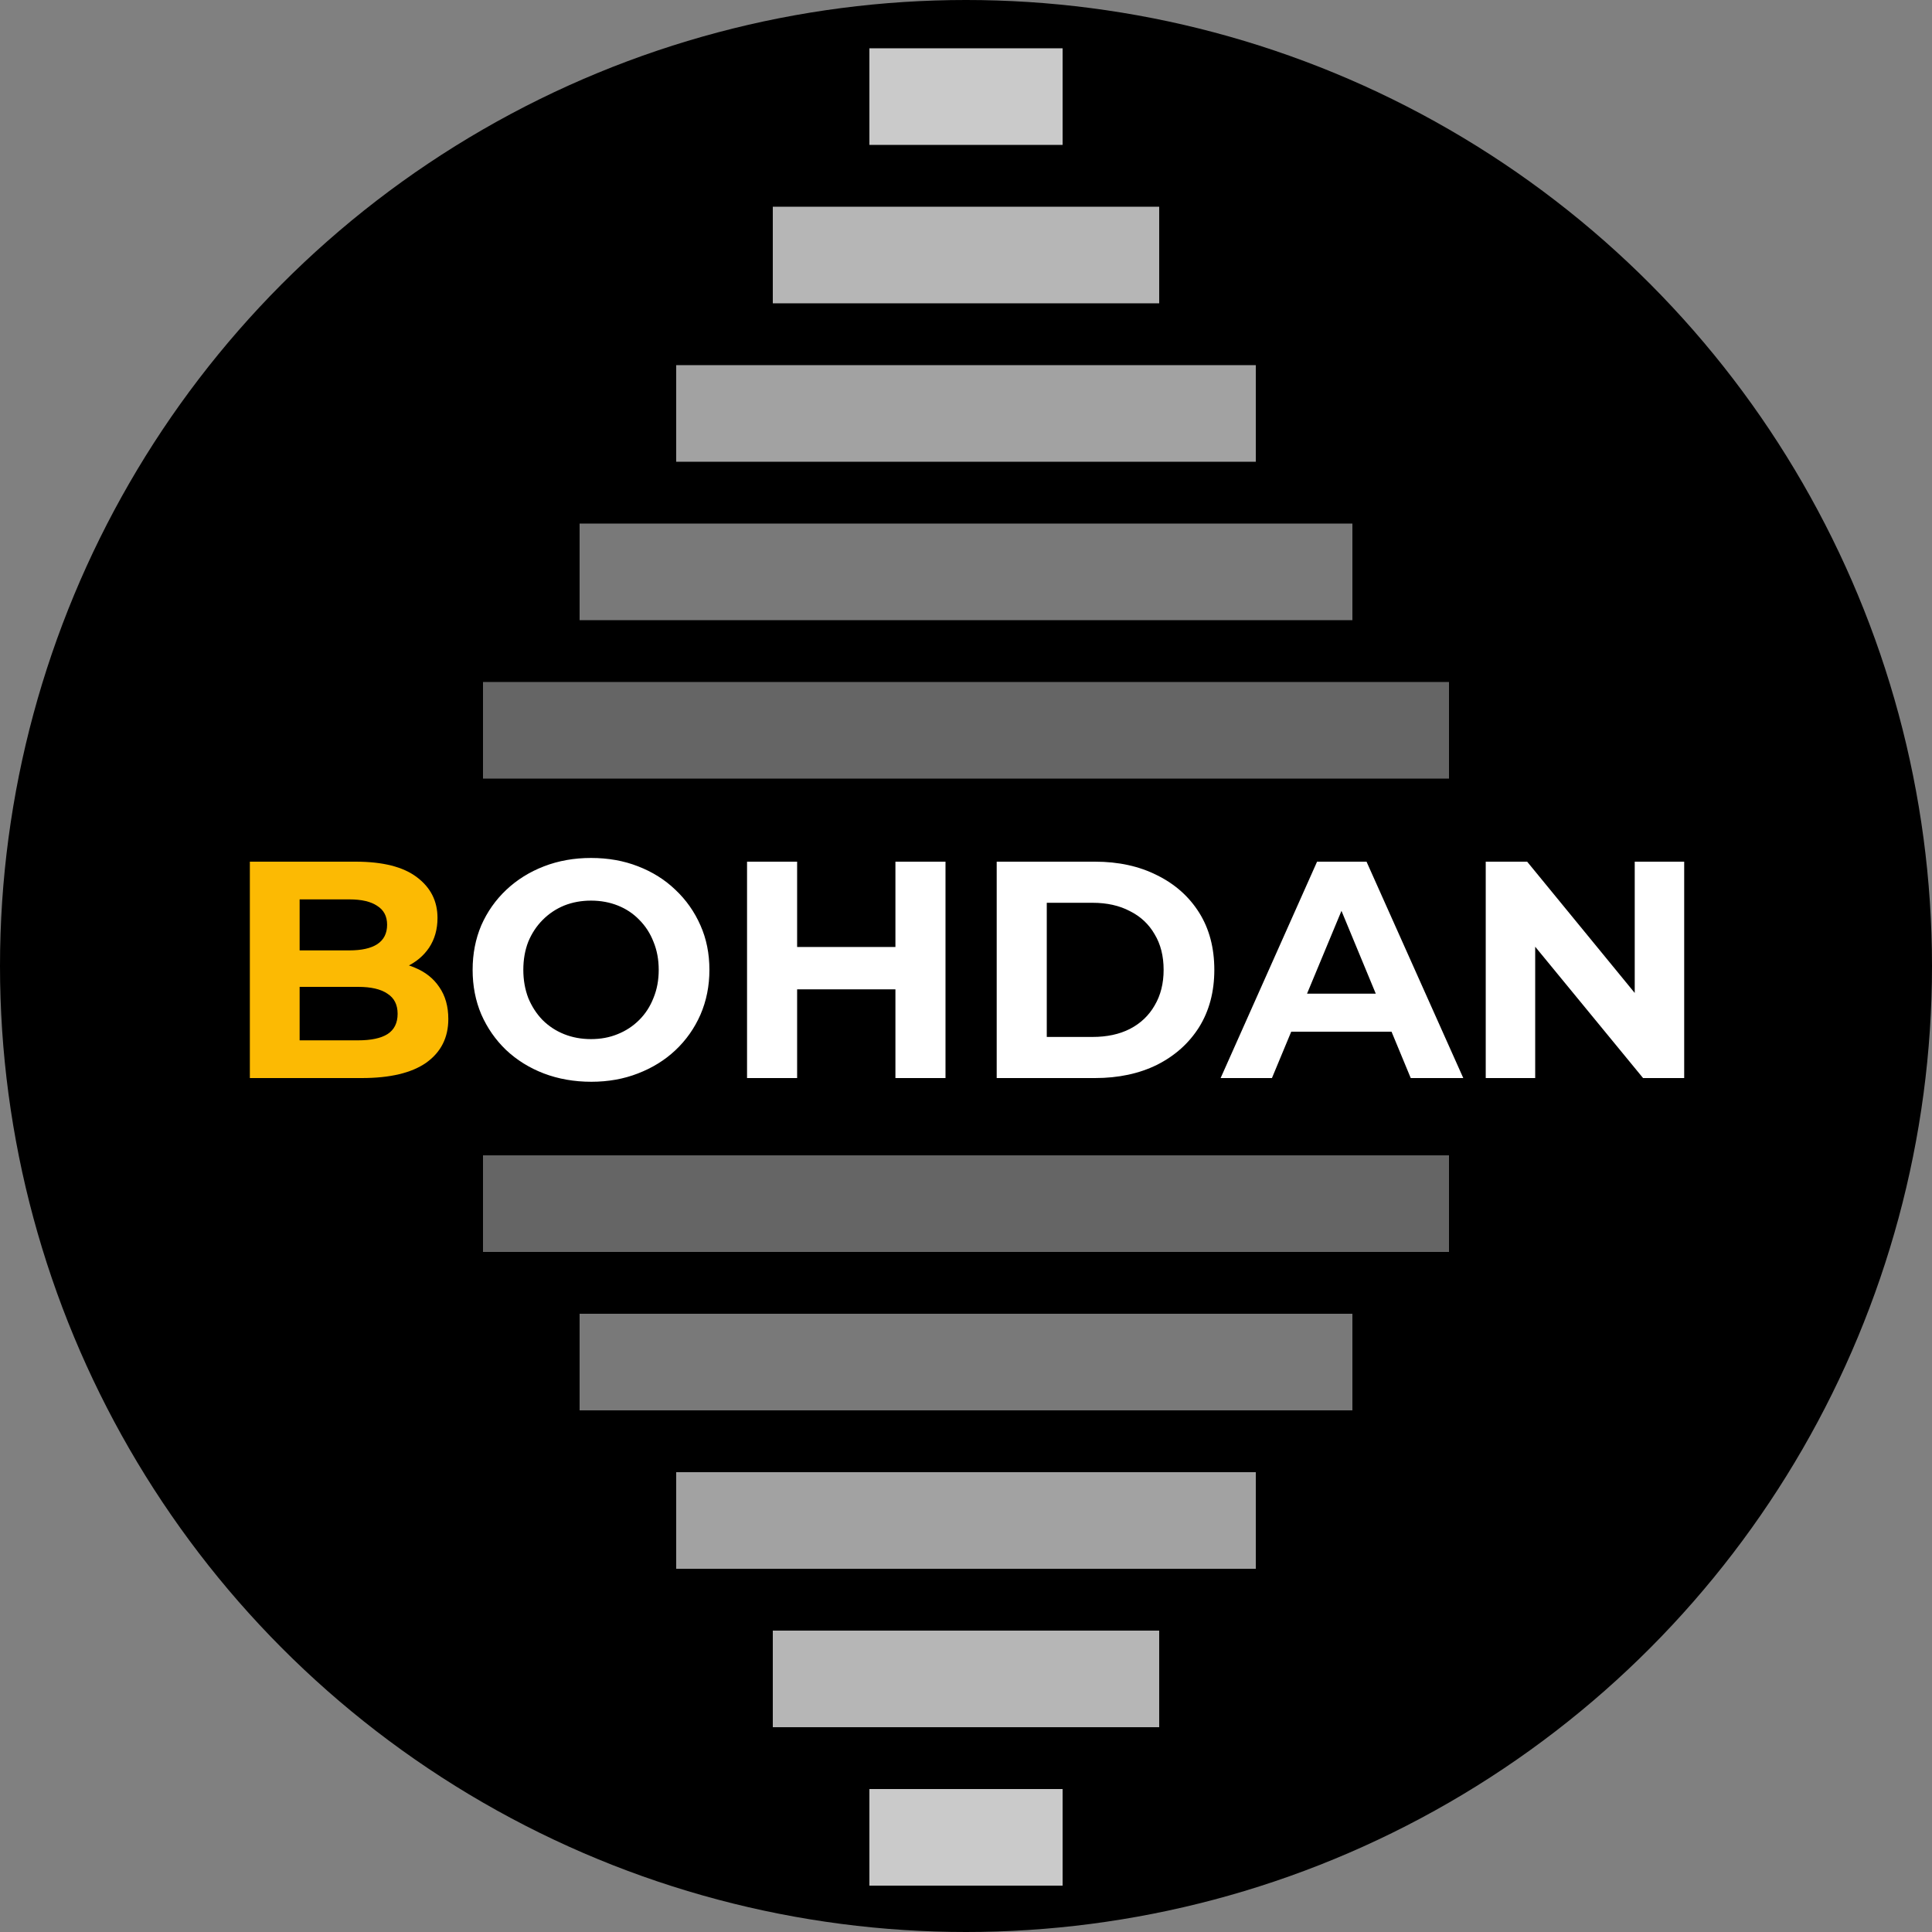 <svg width="1000" height="1000" viewBox="0 0 1000 1000" fill="none" xmlns="http://www.w3.org/2000/svg">
<rect x="0" y="0" width="1000" height="1000" fill="#808080" stroke="none"/>
<circle cx="500" cy="500" r="500" fill="black"/>
<path d="M129.327 558V446H184.047C198.127 446 208.687 448.667 215.727 454C222.874 459.333 226.447 466.373 226.447 475.12C226.447 480.987 225.007 486.107 222.127 490.48C219.247 494.747 215.3 498.053 210.287 500.4C205.274 502.747 199.514 503.92 193.007 503.92L196.047 497.36C203.087 497.36 209.327 498.533 214.767 500.88C220.207 503.12 224.42 506.48 227.407 510.96C230.5 515.44 232.047 520.933 232.047 527.44C232.047 537.04 228.26 544.56 220.687 550C213.114 555.333 201.967 558 187.247 558H129.327ZM155.087 538.48H185.327C192.047 538.48 197.114 537.413 200.527 535.28C204.047 533.04 205.807 529.52 205.807 524.72C205.807 520.027 204.047 516.56 200.527 514.32C197.114 511.973 192.047 510.8 185.327 510.8H153.167V491.92H180.847C187.14 491.92 191.94 490.853 195.247 488.72C198.66 486.48 200.367 483.12 200.367 478.64C200.367 474.267 198.66 471.013 195.247 468.88C191.94 466.64 187.14 465.52 180.847 465.52H155.087V538.48Z" fill="#FCBA03"/>
<path d="M306.071 559.92C297.217 559.92 289.004 558.48 281.431 555.6C273.964 552.72 267.457 548.667 261.911 543.44C256.471 538.213 252.204 532.08 249.111 525.04C246.124 518 244.631 510.32 244.631 502C244.631 493.68 246.124 486 249.111 478.96C252.204 471.92 256.524 465.787 262.071 460.56C267.617 455.333 274.124 451.28 281.591 448.4C289.057 445.52 297.164 444.08 305.911 444.08C314.764 444.08 322.871 445.52 330.231 448.4C337.697 451.28 344.151 455.333 349.591 460.56C355.137 465.787 359.457 471.92 362.551 478.96C365.644 485.893 367.191 493.573 367.191 502C367.191 510.32 365.644 518.053 362.551 525.2C359.457 532.24 355.137 538.373 349.591 543.6C344.151 548.72 337.697 552.72 330.231 555.6C322.871 558.48 314.817 559.92 306.071 559.92ZM305.911 537.84C310.924 537.84 315.511 536.987 319.671 535.28C323.937 533.573 327.671 531.12 330.871 527.92C334.071 524.72 336.524 520.933 338.231 516.56C340.044 512.187 340.951 507.333 340.951 502C340.951 496.667 340.044 491.813 338.231 487.44C336.524 483.067 334.071 479.28 330.871 476.08C327.777 472.88 324.097 470.427 319.831 468.72C315.564 467.013 310.924 466.16 305.911 466.16C300.897 466.16 296.257 467.013 291.991 468.72C287.831 470.427 284.151 472.88 280.951 476.08C277.751 479.28 275.244 483.067 273.431 487.44C271.724 491.813 270.871 496.667 270.871 502C270.871 507.227 271.724 512.08 273.431 516.56C275.244 520.933 277.697 524.72 280.791 527.92C283.991 531.12 287.724 533.573 291.991 535.28C296.257 536.987 300.897 537.84 305.911 537.84ZM463.471 446H489.391V558H463.471V446ZM412.591 558H386.671V446H412.591V558ZM465.391 512.08H410.671V490.16H465.391V512.08ZM515.889 558V446H566.769C578.929 446 589.649 448.347 598.929 453.04C608.209 457.627 615.463 464.08 620.689 472.4C625.916 480.72 628.529 490.587 628.529 502C628.529 513.307 625.916 523.173 620.689 531.6C615.463 539.92 608.209 546.427 598.929 551.12C589.649 555.707 578.929 558 566.769 558H515.889ZM541.809 536.72H565.489C572.956 536.72 579.409 535.333 584.849 532.56C590.396 529.68 594.663 525.627 597.649 520.4C600.743 515.173 602.289 509.04 602.289 502C602.289 494.853 600.743 488.72 597.649 483.6C594.663 478.373 590.396 474.373 584.849 471.6C579.409 468.72 572.956 467.28 565.489 467.28H541.809V536.72ZM631.794 558L681.714 446H707.314L757.394 558H730.194L689.234 459.12H699.474L658.354 558H631.794ZM656.754 534L663.634 514.32H721.234L728.274 534H656.754ZM769.014 558V446H790.454L856.534 526.64H846.134V446H871.734V558H850.454L784.214 477.36H794.614V558H769.014Z" fill="white"/>
<rect x="250" y="353" width="500" height="50" fill="#CACACA" fill-opacity="0.5"/>
<rect x="250" y="598" width="500" height="50" fill="#CACACA" fill-opacity="0.5"/>
<rect x="300" y="680" width="400" height="50" fill="#CACACA" fill-opacity="0.6"/>
<rect x="350" y="762" width="300" height="50" fill="#CACACA" fill-opacity="0.8"/>
<rect x="350" y="189" width="300" height="50" fill="#CACACA" fill-opacity="0.8"/>
<rect x="400" y="107" width="200" height="50" fill="#CACACA" fill-opacity="0.9"/>
<rect x="400" y="844" width="200" height="50" fill="#CACACA" fill-opacity="0.9"/>
<rect x="450" y="926" width="100" height="50" fill="#CACACA"/>
<rect x="450" y="25" width="100" height="50" fill="#CACACA"/>
<rect x="300" y="271" width="400" height="50" fill="#CACACA" fill-opacity="0.6"/>
</svg>
